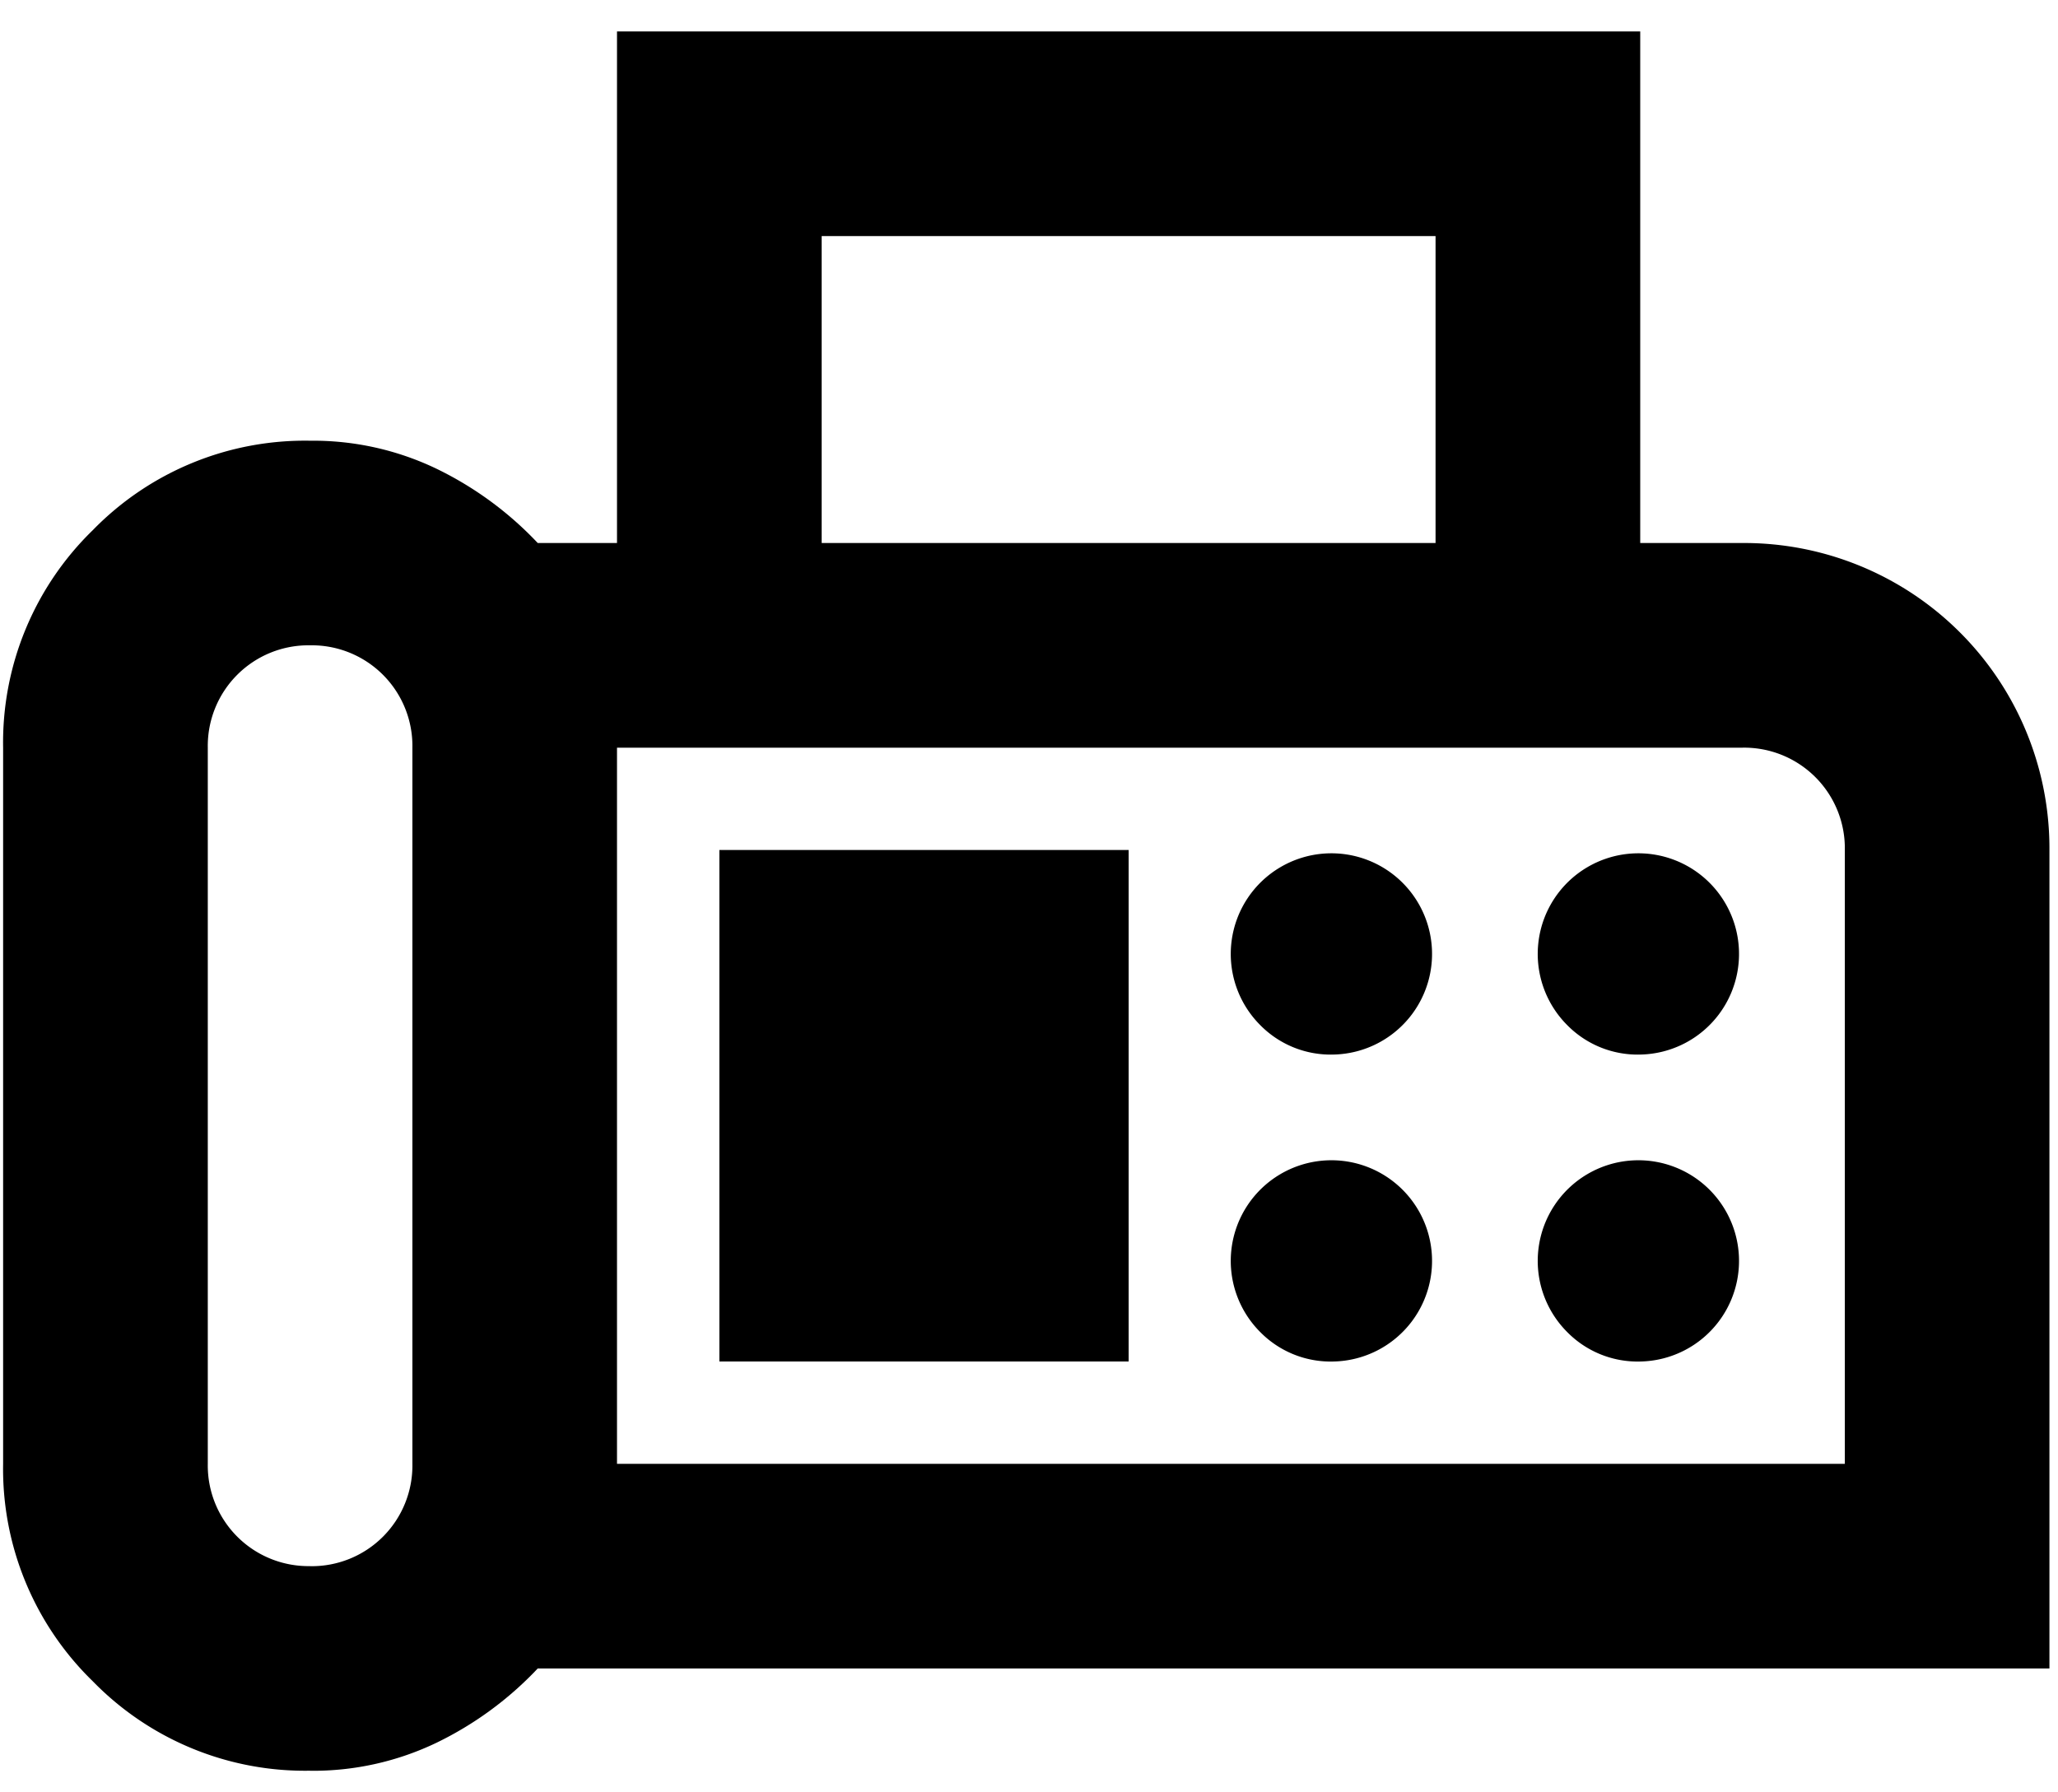 <svg xmlns="http://www.w3.org/2000/svg" xmlns:xlink="http://www.w3.org/1999/xlink" width="31" height="27" viewBox="0 0 31 27">
  <defs>
    <clipPath id="clip-path">
      <rect id="Rettangolo_1321" data-name="Rettangolo 1321" width="31" height="27" transform="translate(0 -0.15)"/>
    </clipPath>
  </defs>
  <g id="Raggruppa_939" data-name="Raggruppa 939" transform="translate(0.057 0.549)">
    <g id="Raggruppa_938" data-name="Raggruppa 938" transform="translate(-0.057 -0.399)" clip-path="url(#clip-path)">
      <path id="Tracciato_1319" data-name="Tracciato 1319" d="M4.624,26.2a4.461,4.461,0,0,1-3.275-1.349A4.461,4.461,0,0,1,0,21.577V10.789A4.461,4.461,0,0,1,1.349,7.514,4.461,4.461,0,0,1,4.624,6.165a4.294,4.294,0,0,1,1.908.424A5.223,5.223,0,0,1,8.053,7.706H9.247V0H24.66V7.706H26.2a4.6,4.6,0,0,1,4.624,4.624V24.66H8.053a5.223,5.223,0,0,1-1.521,1.117,4.294,4.294,0,0,1-1.908.424m0-3.082a1.516,1.516,0,0,0,1.541-1.541V10.789A1.516,1.516,0,0,0,4.624,9.247a1.516,1.516,0,0,0-1.541,1.541V21.577a1.516,1.516,0,0,0,1.541,1.541M12.33,7.706h9.247V3.082H12.33ZM9.247,21.577H27.742V12.33A1.516,1.516,0,0,0,26.2,10.789H9.247Zm10.789-6.165a1.516,1.516,0,1,0-1.1-.444,1.487,1.487,0,0,0,1.1.444m4.624,0a1.516,1.516,0,1,0-1.1-.444,1.487,1.487,0,0,0,1.1.444m-4.624,4.624a1.516,1.516,0,1,0-1.1-.444,1.487,1.487,0,0,0,1.1.444m4.624,0a1.516,1.516,0,1,0-1.1-.444,1.487,1.487,0,0,0,1.1.444m-13.871,0h6.165V12.33H10.789ZM9.247,21.577v0Z" transform="translate(0.047 0.324)"/>
    </g>
  </g>
</svg>
